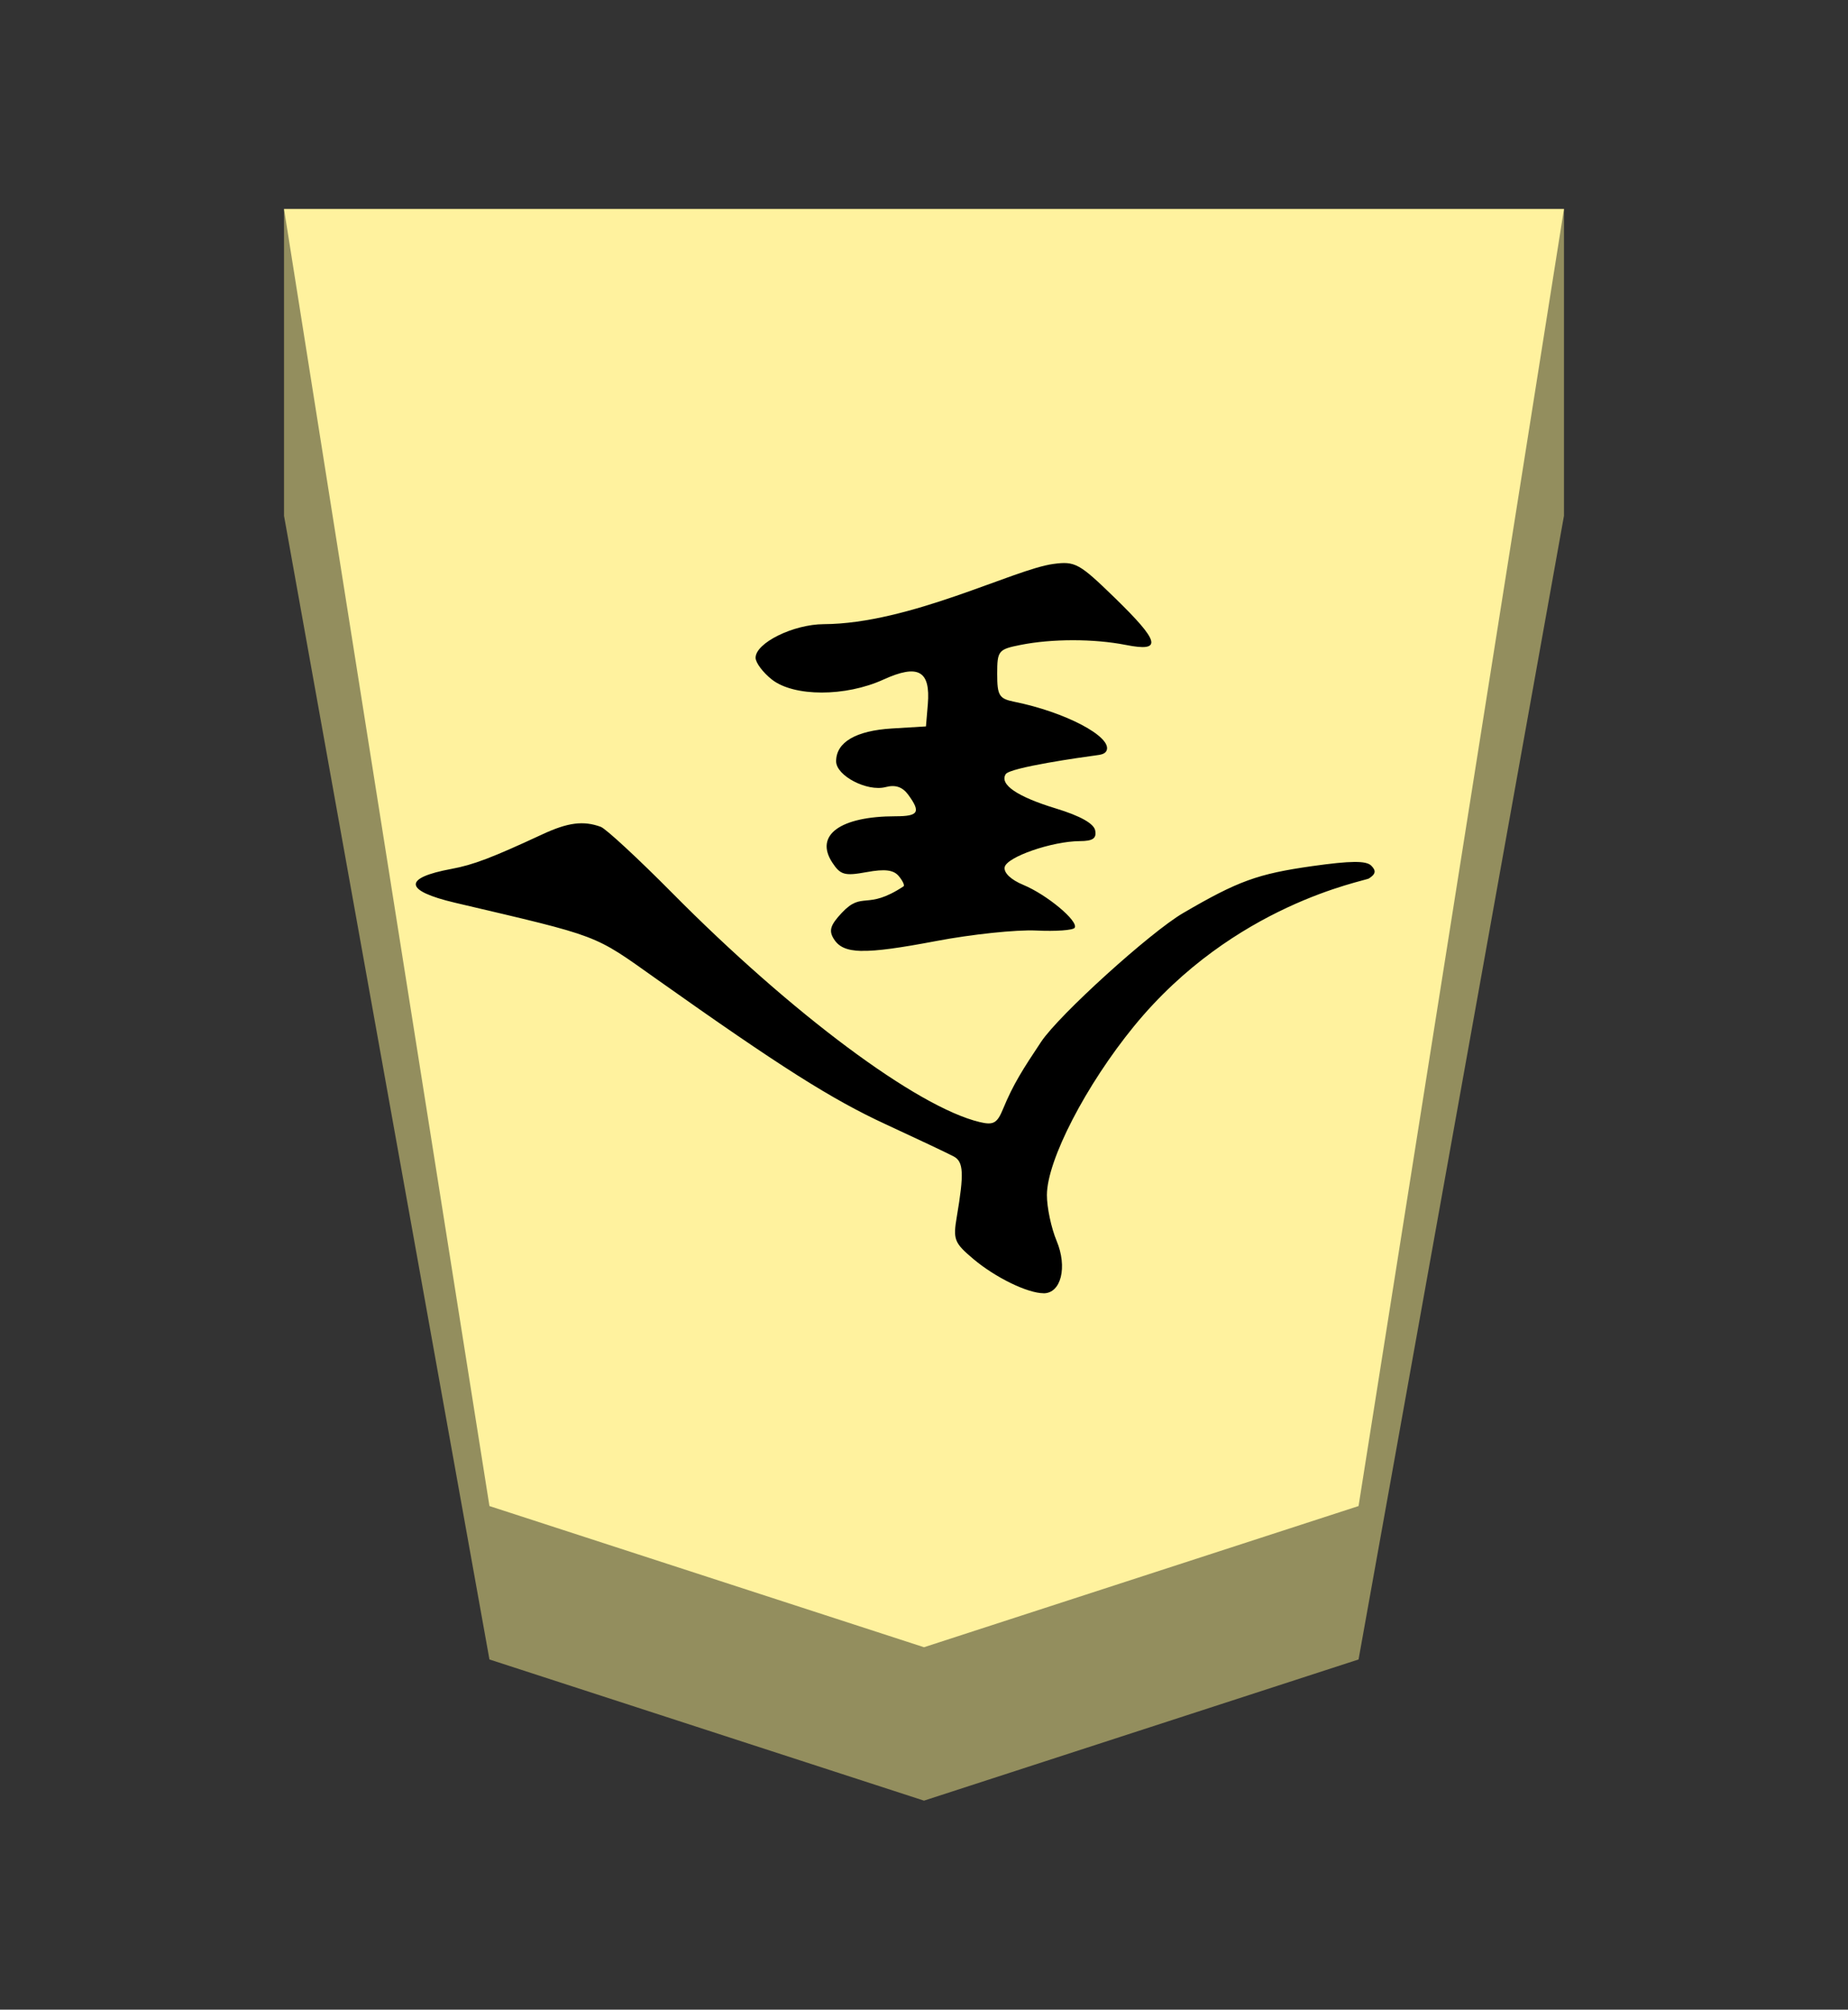 <?xml version="1.0" encoding="UTF-8" standalone="no"?>
<!-- Created with Inkscape (http://www.inkscape.org/) -->

<svg
   viewBox="0 0 38.55 41.92"
   version="1.1"
   id="svg1"
   inkscape:version="1.3.2 (091e20e, 2023-11-25, custom)"
   sodipodi:docname="Narigin.svg"
   xml:space="preserve"
   xmlns:inkscape="http://www.inkscape.org/namespaces/inkscape"
   xmlns:sodipodi="http://sodipodi.sourceforge.net/DTD/sodipodi-0.dtd"
   xmlns="http://www.w3.org/2000/svg"
   xmlns:svg="http://www.w3.org/2000/svg"><rect x="0" y="0" width="38.55" height="41.92" fill="#333333" stroke="none"/><sodipodi:namedview
     id="namedview1"
     pagecolor="#ffffff"
     bordercolor="#111111"
     borderopacity="1"
     inkscape:showpageshadow="0"
     inkscape:pageopacity="0"
     inkscape:pagecheckerboard="1"
     inkscape:deskcolor="#d1d1d1"
     inkscape:document-units="mm"
     showguides="true"
     inkscape:zoom="13.096375"
     inkscape:cx="19.280144"
     inkscape:cy="20.959998"
     inkscape:window-width="1292"
     inkscape:window-height="745"
     inkscape:window-x="-8"
     inkscape:window-y="-8"
     inkscape:window-maximized="1"
     inkscape:current-layer="layer1"><inkscape:page
       x="0"
       y="0"
       width="38.55"
       height="41.92"
       id="page42"
       margin="0"
       bleed="0" /></sodipodi:namedview><defs
     id="defs1"><inkscape:path-effect
       effect="powerstroke"
       id="path-effect13"
       is_visible="true"
       lpeversion="1.3"
       scale_width="1"
       interpolator_type="CubicBezierJohan"
       interpolator_beta="0.2"
       start_linecap_type="zerowidth"
       end_linecap_type="zerowidth"
       offset_points="5,4.992"
       linejoin_type="extrp_arc"
       miter_limit="4"
       not_jump="false"
       sort_points="true"
       message="&lt;b&gt;Ctrl + click&lt;/b&gt; on existing node and move it" /><inkscape:path-effect
       effect="powerstroke"
       id="path-effect12"
       is_visible="true"
       lpeversion="1.3"
       scale_width="1"
       interpolator_type="CubicBezierJohan"
       interpolator_beta="0.2"
       start_linecap_type="zerowidth"
       end_linecap_type="zerowidth"
       offset_points="7,4.992"
       linejoin_type="extrp_arc"
       miter_limit="4"
       not_jump="false"
       sort_points="true"
       message="&lt;b&gt;Ctrl + click&lt;/b&gt; on existing node and move it" /><inkscape:path-effect
       effect="powerstroke"
       id="path-effect13-0"
       is_visible="true"
       lpeversion="1.3"
       scale_width="1"
       interpolator_type="CubicBezierJohan"
       interpolator_beta="0.2"
       start_linecap_type="zerowidth"
       end_linecap_type="zerowidth"
       offset_points="5,4.992"
       linejoin_type="extrp_arc"
       miter_limit="4"
       not_jump="false"
       sort_points="true"
       message="&lt;b&gt;Ctrl + click&lt;/b&gt; on existing node and move it" /><inkscape:path-effect
       effect="powerstroke"
       id="path-effect13-9"
       is_visible="true"
       lpeversion="1.3"
       scale_width="1"
       interpolator_type="CubicBezierJohan"
       interpolator_beta="0.2"
       start_linecap_type="zerowidth"
       end_linecap_type="zerowidth"
       offset_points="5,4.992"
       linejoin_type="extrp_arc"
       miter_limit="4"
       not_jump="false"
       sort_points="true"
       message="&lt;b&gt;Ctrl + click&lt;/b&gt; on existing node and move it" /><inkscape:path-effect
       effect="powerstroke"
       id="path-effect13-1"
       is_visible="true"
       lpeversion="1.3"
       scale_width="1"
       interpolator_type="CubicBezierJohan"
       interpolator_beta="0.2"
       start_linecap_type="zerowidth"
       end_linecap_type="zerowidth"
       offset_points="5,4.992"
       linejoin_type="extrp_arc"
       miter_limit="4"
       not_jump="false"
       sort_points="true"
       message="&lt;b&gt;Ctrl + click&lt;/b&gt; on existing node and move it" /><inkscape:path-effect
       effect="powerstroke"
       id="path-effect13-03"
       is_visible="true"
       lpeversion="1.3"
       scale_width="1"
       interpolator_type="CubicBezierJohan"
       interpolator_beta="0.2"
       start_linecap_type="zerowidth"
       end_linecap_type="zerowidth"
       offset_points="5,4.992"
       linejoin_type="extrp_arc"
       miter_limit="4"
       not_jump="false"
       sort_points="true"
       message="&lt;b&gt;Ctrl + click&lt;/b&gt; on existing node and move it" /><inkscape:path-effect
       effect="powerstroke"
       id="path-effect13-06"
       is_visible="true"
       lpeversion="1.3"
       scale_width="1"
       interpolator_type="CubicBezierJohan"
       interpolator_beta="0.2"
       start_linecap_type="zerowidth"
       end_linecap_type="zerowidth"
       offset_points="5,4.992"
       linejoin_type="extrp_arc"
       miter_limit="4"
       not_jump="false"
       sort_points="true"
       message="&lt;b&gt;Ctrl + click&lt;/b&gt; on existing node and move it" /></defs><g
     inkscape:label="Layer 1"
     inkscape:groupmode="layer"
     id="layer1"
     transform="translate(-84.725,-164.64)"><path
       style="fill:#938e5e;fill-opacity:1;fill-rule:evenodd;stroke:none;stroke-width:0.965;stroke-linecap:round;stroke-linejoin:round;stroke-dasharray:none;stroke-opacity:1;paint-order:stroke fill markers"
       d="m 90.65,169 v 6.4 l 4.285,23.855 9.065,2.945 9.065,-2.945 L 117.35,175.4 V 169 Z"
       id="path12"
       sodipodi:nodetypes="cccccccc" /><path
       style="display:inline;fill:#fff29e;fill-opacity:1;fill-rule:evenodd;stroke:none;stroke-width:0.36;stroke-linecap:round;stroke-linejoin:round;paint-order:stroke fill markers"
       d="M 104,199 94.935,196.055 90.65,169 h 26.7 l -4.285,27.055 z"
       id="path13-6"
       sodipodi:nodetypes="cccccc" /><path
       id="path1"
       style="fill:#000000;stroke-width:0.488"
       d="m 101.504,177.383 c -0.364,0 -0.499,0.546 -0.271,1.092 0.113,0.269 0.204,0.701 0.203,0.959 -0.002,0.726 -0.817,2.296 -1.815,3.518 -2.085,2.552 -4.814,3.027 -4.902,3.084 -0.142,0.091 -0.155,0.161 -0.049,0.267 0.106,0.106 0.431,0.103 1.227,-0.009 1.144,-0.162 1.551,-0.31 2.698,-0.98 0.68,-0.397 2.585,-2.12 2.962,-2.686 0.377,-0.567 0.581,-0.882 0.794,-1.4 0.123,-0.299 0.2,-0.342 0.489,-0.273 1.305,0.313 3.919,2.26 6.413,4.779 0.713,0.72 1.383,1.34 1.49,1.379 0.363,0.132 0.682,0.092 1.214,-0.155 1.057,-0.491 1.444,-0.638 1.896,-0.722 1.023,-0.189 0.995,-0.456 -0.073,-0.707 -3.059,-0.719 -2.867,-0.646 -4.2,-1.591 -2.582,-1.83 -3.652,-2.508 -4.782,-3.03 -0.675,-0.312 -1.315,-0.615 -1.422,-0.673 -0.201,-0.11 -0.213,-0.354 -0.062,-1.245 0.083,-0.487 0.057,-0.553 -0.344,-0.892 -0.459,-0.387 -1.131,-0.714 -1.466,-0.714 z m 3.795,7.143 c -0.321,-0.007 -0.804,0.063 -1.554,0.205 -0.736,0.14 -1.674,0.239 -2.084,0.219 -0.411,-0.02 -0.772,0.006 -0.804,0.057 -0.085,0.137 0.579,0.691 1.072,0.895 0.257,0.106 0.411,0.253 0.388,0.37 -0.042,0.212 -0.987,0.54 -1.566,0.543 -0.274,9.5e-4 -0.354,0.057 -0.322,0.223 0.028,0.144 0.312,0.303 0.817,0.457 0.809,0.246 1.183,0.501 1.05,0.716 -0.087,0.141 -1.597,0.355 -1.879,0.392 -0.097,0.013 -0.198,0.025 -0.228,0.106 -0.106,0.288 0.868,0.799 1.929,1.013 0.315,0.064 0.355,0.129 0.355,0.58 0,0.484 -0.023,0.513 -0.485,0.605 -0.655,0.131 -1.532,0.131 -2.197,2.6e-4 -0.77,-0.152 -0.719,0.06 0.237,0.99 0.734,0.713 0.82,0.76 1.274,0.699 0.82,-0.11 2.992,-1.248 4.789,-1.256 0.634,-0.003 1.422,-0.391 1.422,-0.701 0,-0.102 -0.153,-0.307 -0.34,-0.454 -0.46,-0.361 -1.534,-0.362 -2.326,-9.6e-4 -0.726,0.331 -0.985,0.187 -0.927,-0.514 l 0.039,-0.463 0.711,-0.043 c 0.753,-0.046 1.163,-0.287 1.163,-0.684 0,-0.302 -0.647,-0.639 -1.033,-0.538 -0.205,0.054 -0.352,0.003 -0.472,-0.161 -0.265,-0.362 -0.215,-0.448 0.262,-0.448 1.157,0 1.697,-0.393 1.324,-0.964 -0.17,-0.26 -0.258,-0.285 -0.717,-0.201 -0.382,0.07 -0.563,0.047 -0.672,-0.084 -0.082,-0.099 -0.126,-0.194 -0.098,-0.213 0.777,-0.513 0.851,-0.087 1.287,-0.552 0.24,-0.255 0.276,-0.372 0.167,-0.545 -0.1,-0.161 -0.259,-0.243 -0.58,-0.25 z"
       sodipodi:nodetypes="csccsscscssscsssssssscccssssccsssscsssssscscccccsscsssscsscc"
       transform="rotate(180,104,184.5)" /></g></svg>
